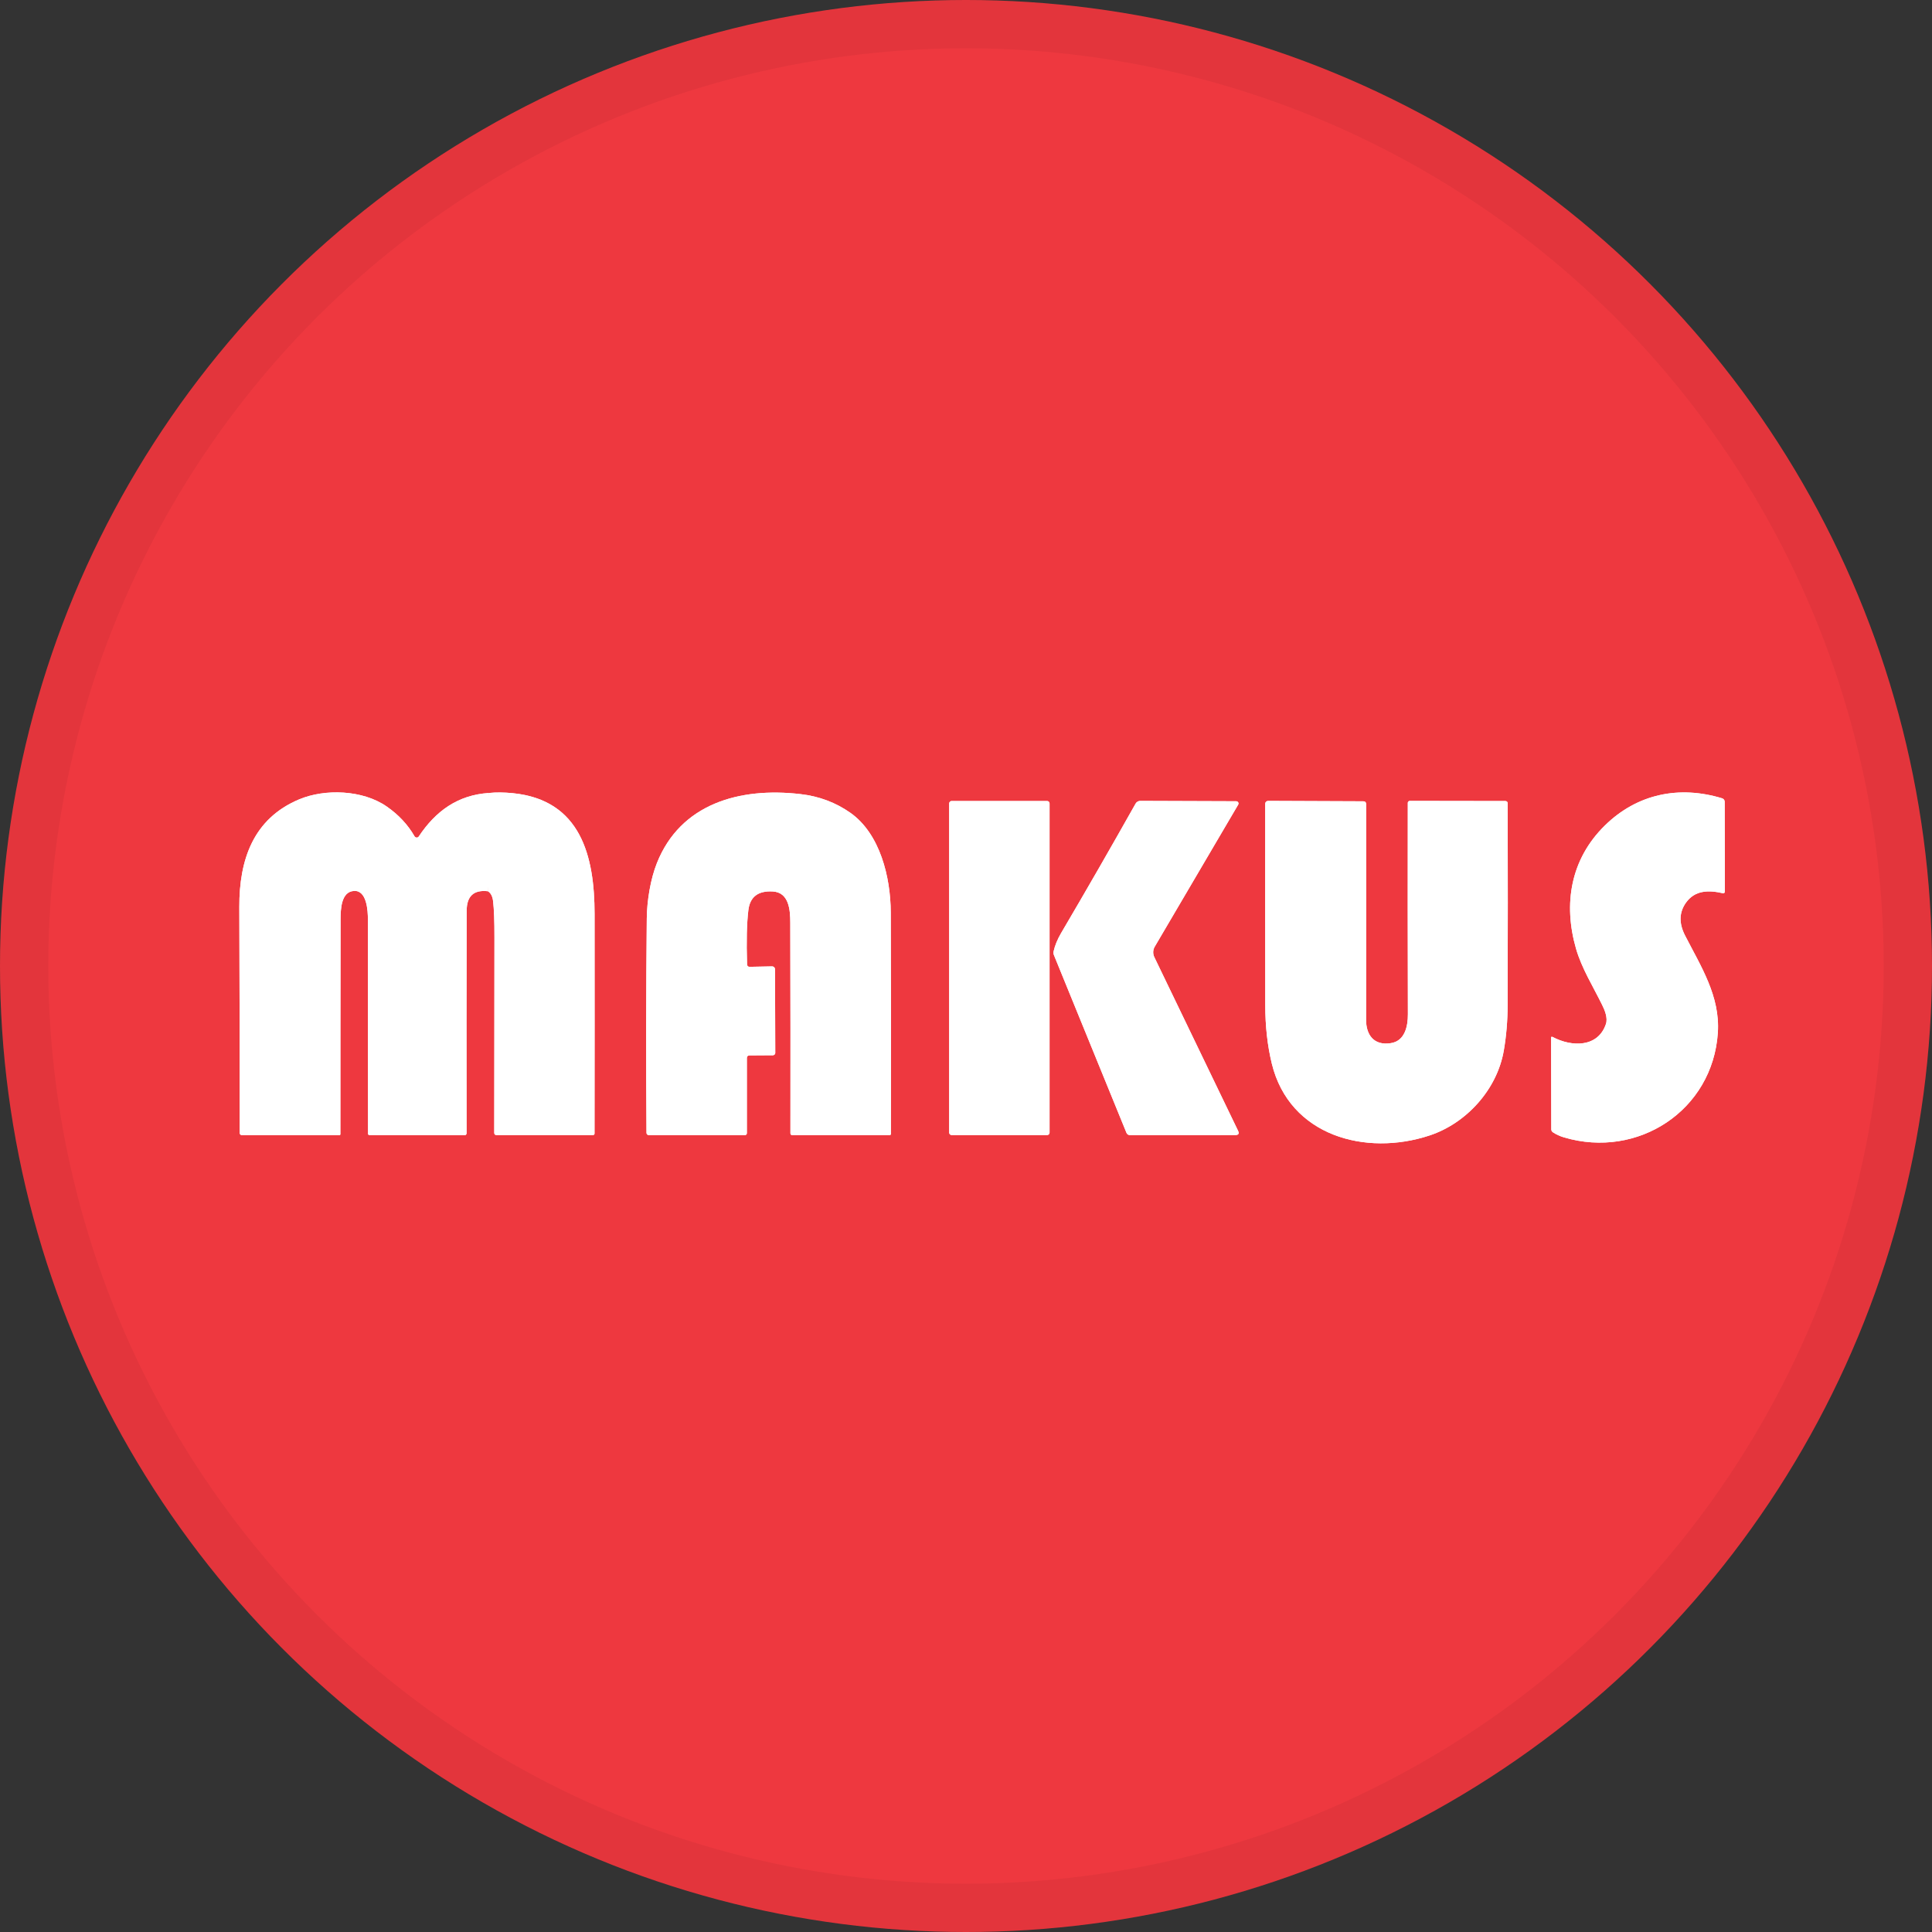 <svg width="40" height="40" viewBox="0 0 40 40" fill="none" xmlns="http://www.w3.org/2000/svg">
<rect x="0" y="0" width="40" height="40" fill="#333333" stroke="none"/>
<circle cx="20" cy="20" r="20" fill="#EE383F"/>
<path d="M10.101 18.452C10.161 18.488 10.197 18.556 10.209 18.659C10.228 18.82 10.238 19.072 10.237 19.413C10.235 20.757 10.234 22.104 10.233 23.453C10.233 23.485 10.249 23.5 10.28 23.5H12.277C12.286 23.5 12.294 23.497 12.3 23.491C12.306 23.485 12.309 23.477 12.309 23.469C12.311 21.987 12.311 20.471 12.31 18.921C12.309 17.73 12.027 16.564 10.618 16.422C10.434 16.404 10.269 16.402 10.121 16.418" fill="white"/>
<path d="M10.121 16.418C9.475 16.459 9.017 16.797 8.671 17.317C8.666 17.325 8.66 17.331 8.652 17.335C8.644 17.339 8.635 17.341 8.626 17.341C8.617 17.34 8.608 17.338 8.6 17.333C8.593 17.329 8.586 17.322 8.582 17.314C8.443 17.073 8.251 16.867 8.005 16.697C7.507 16.351 6.725 16.327 6.194 16.55C5.241 16.95 4.952 17.803 4.955 18.776C4.96 20.346 4.963 21.907 4.963 23.458C4.963 23.47 4.968 23.481 4.976 23.489C4.984 23.498 4.995 23.502 5.007 23.502L7.023 23.503C7.039 23.503 7.047 23.495 7.047 23.479C7.047 22.039 7.048 20.557 7.051 19.033C7.052 18.825 7.062 18.462 7.328 18.446C7.597 18.428 7.617 18.86 7.617 19.038C7.619 20.711 7.62 22.189 7.62 23.474C7.62 23.477 7.621 23.48 7.622 23.484C7.623 23.487 7.625 23.49 7.628 23.492C7.63 23.494 7.633 23.497 7.636 23.498C7.639 23.499 7.643 23.5 7.646 23.5L9.618 23.504C9.629 23.504 9.64 23.499 9.648 23.492C9.655 23.484 9.66 23.473 9.66 23.462C9.657 21.887 9.658 20.351 9.662 18.854C9.663 18.553 9.809 18.419 10.1 18.452" fill="white"/>
<path d="M10.121 16.419C10.194 17.107 10.187 17.785 10.101 18.452L10.121 16.419Z" fill="white"/>
<path d="M15.467 19.965C15.452 19.485 15.461 19.111 15.494 18.844C15.527 18.568 15.696 18.439 16 18.457C16.339 18.477 16.361 18.845 16.362 19.103C16.366 20.588 16.367 22.041 16.365 23.462C16.365 23.488 16.378 23.501 16.404 23.501H18.417C18.436 23.501 18.445 23.492 18.445 23.473C18.449 21.912 18.448 20.386 18.442 18.895C18.44 18.162 18.221 17.265 17.61 16.831C17.305 16.616 16.959 16.485 16.572 16.441C15.306 16.294 14.088 16.644 13.601 17.868C13.468 18.2 13.395 18.647 13.391 19.013C13.376 20.493 13.374 21.974 13.385 23.455C13.385 23.467 13.39 23.479 13.399 23.488C13.408 23.496 13.419 23.501 13.431 23.501L15.423 23.502C15.434 23.502 15.444 23.498 15.451 23.49C15.459 23.483 15.463 23.472 15.463 23.461V21.907C15.463 21.869 15.483 21.851 15.521 21.851L16 21.848C16.007 21.848 16.014 21.847 16.02 21.844C16.026 21.842 16.032 21.838 16.037 21.833C16.041 21.828 16.045 21.823 16.047 21.817C16.05 21.811 16.051 21.804 16.051 21.797L16.046 20.07C16.046 20.062 16.044 20.053 16.041 20.046C16.038 20.038 16.033 20.031 16.027 20.025C16.021 20.02 16.014 20.015 16.006 20.012C15.999 20.009 15.99 20.007 15.982 20.008L15.522 20.017C15.487 20.018 15.469 20 15.467 19.965Z" fill="white"/>
<path d="M32.149 21.471C32.126 21.459 32.114 21.464 32.114 21.486L32.118 23.381C32.118 23.408 32.13 23.429 32.153 23.444C32.221 23.489 32.298 23.524 32.383 23.549C33.909 24 35.459 22.992 35.566 21.383C35.617 20.625 35.211 20.002 34.886 19.366C34.759 19.117 34.764 18.894 34.901 18.696C35.089 18.425 35.379 18.427 35.67 18.493C35.675 18.494 35.68 18.494 35.685 18.493C35.69 18.492 35.695 18.49 35.699 18.487C35.703 18.483 35.706 18.479 35.708 18.475C35.711 18.47 35.712 18.465 35.712 18.46L35.708 16.6C35.708 16.584 35.703 16.569 35.693 16.555C35.683 16.542 35.67 16.533 35.654 16.528C34.773 16.259 33.897 16.431 33.225 17.093C32.515 17.791 32.363 18.716 32.63 19.642C32.748 20.049 32.981 20.42 33.169 20.802C33.226 20.916 33.291 21.077 33.249 21.201C33.084 21.691 32.541 21.678 32.149 21.471Z" fill="white"/>
<path d="M21.73 16.634C21.73 16.621 21.725 16.608 21.715 16.599C21.706 16.59 21.694 16.584 21.68 16.584H19.702C19.689 16.584 19.676 16.59 19.667 16.599C19.658 16.608 19.652 16.621 19.652 16.634V23.451C19.652 23.464 19.658 23.476 19.667 23.485C19.676 23.495 19.689 23.5 19.702 23.5H21.68C21.694 23.5 21.706 23.495 21.715 23.485C21.725 23.476 21.73 23.464 21.73 23.451V16.634Z" fill="white"/>
<path d="M25.632 23.41L23.898 19.814C23.882 19.781 23.875 19.744 23.876 19.707C23.878 19.669 23.888 19.633 23.907 19.601L25.635 16.66C25.639 16.653 25.642 16.645 25.642 16.637C25.642 16.628 25.64 16.62 25.636 16.613C25.632 16.606 25.626 16.6 25.619 16.596C25.612 16.592 25.604 16.589 25.595 16.589L23.606 16.582C23.587 16.582 23.569 16.587 23.552 16.597C23.535 16.606 23.522 16.62 23.512 16.637C23.011 17.527 22.496 18.423 21.966 19.324C21.892 19.451 21.841 19.575 21.814 19.696C21.808 19.723 21.81 19.749 21.821 19.775L23.322 23.453C23.327 23.467 23.337 23.48 23.35 23.488C23.363 23.497 23.379 23.502 23.394 23.502L25.576 23.5C25.642 23.5 25.661 23.47 25.632 23.41Z" fill="white"/>
<path d="M28.284 16.646C28.283 16.609 28.264 16.59 28.226 16.59L26.253 16.582C26.238 16.582 26.223 16.589 26.212 16.599C26.201 16.61 26.195 16.625 26.195 16.64C26.194 17.966 26.194 19.355 26.196 20.808C26.196 21.249 26.242 21.654 26.332 22.023C26.699 23.52 28.277 23.946 29.599 23.508C30.356 23.258 30.996 22.561 31.135 21.748C31.187 21.445 31.213 21.132 31.214 20.808C31.218 19.383 31.219 17.991 31.215 16.63C31.215 16.618 31.21 16.606 31.202 16.598C31.193 16.59 31.182 16.585 31.17 16.585L29.186 16.582C29.176 16.582 29.166 16.587 29.159 16.594C29.151 16.601 29.147 16.611 29.147 16.622C29.144 18.062 29.145 19.521 29.149 20.998C29.15 21.247 29.087 21.555 28.792 21.598C28.441 21.651 28.283 21.423 28.283 21.113C28.285 19.524 28.285 18.035 28.284 16.646Z" fill="white"/>
<path d="M10.121 16.418C10.193 17.107 10.186 17.785 10.1 18.452C9.809 18.419 9.663 18.553 9.662 18.854C9.658 20.351 9.657 21.887 9.66 23.462C9.66 23.473 9.655 23.484 9.648 23.492C9.64 23.499 9.629 23.504 9.618 23.504L7.646 23.5C7.643 23.5 7.639 23.499 7.636 23.498C7.633 23.497 7.63 23.494 7.628 23.492C7.625 23.49 7.623 23.487 7.622 23.484C7.621 23.48 7.62 23.477 7.62 23.474C7.62 22.189 7.619 20.711 7.617 19.038C7.617 18.86 7.597 18.428 7.328 18.446C7.062 18.462 7.052 18.825 7.051 19.033C7.048 20.557 7.047 22.039 7.047 23.479C7.047 23.495 7.039 23.503 7.023 23.503L5.007 23.502C4.995 23.502 4.984 23.498 4.976 23.489C4.968 23.481 4.963 23.47 4.963 23.458C4.963 21.907 4.96 20.346 4.955 18.776C4.952 17.803 5.241 16.95 6.194 16.55C6.725 16.327 7.507 16.351 8.005 16.697C8.251 16.867 8.443 17.073 8.582 17.314C8.586 17.322 8.593 17.329 8.6 17.333C8.608 17.338 8.617 17.34 8.626 17.341C8.635 17.341 8.644 17.339 8.652 17.335C8.66 17.331 8.666 17.325 8.671 17.317C9.017 16.797 9.475 16.459 10.121 16.418Z" fill="white"/>
<path d="M10.101 18.452C10.187 17.785 10.194 17.107 10.121 16.418C10.269 16.402 10.434 16.404 10.618 16.422C12.027 16.564 12.309 17.73 12.31 18.921C12.311 20.471 12.311 21.987 12.309 23.469C12.309 23.477 12.306 23.485 12.3 23.491C12.294 23.497 12.286 23.5 12.277 23.5H10.28C10.249 23.5 10.233 23.485 10.233 23.453C10.234 22.104 10.235 20.757 10.237 19.413C10.238 19.072 10.228 18.82 10.209 18.659C10.197 18.556 10.161 18.488 10.101 18.452Z" fill="white"/>
<path d="M15.522 20.017L15.982 20.008C15.99 20.007 15.999 20.009 16.006 20.012C16.014 20.015 16.021 20.02 16.027 20.025C16.033 20.031 16.038 20.038 16.041 20.046C16.044 20.053 16.046 20.062 16.046 20.07L16.051 21.797C16.051 21.804 16.05 21.811 16.047 21.817C16.045 21.823 16.041 21.828 16.037 21.833C16.032 21.838 16.026 21.842 16.02 21.844C16.014 21.847 16.007 21.848 16 21.848L15.521 21.851C15.483 21.851 15.463 21.869 15.463 21.907V23.461C15.463 23.472 15.459 23.483 15.451 23.49C15.444 23.498 15.434 23.502 15.423 23.502L13.431 23.501C13.419 23.501 13.408 23.496 13.399 23.488C13.39 23.479 13.385 23.467 13.385 23.455C13.374 21.974 13.376 20.493 13.391 19.013C13.395 18.647 13.468 18.2 13.601 17.868C14.088 16.644 15.306 16.294 16.572 16.441C16.959 16.485 17.305 16.616 17.61 16.831C18.221 17.265 18.44 18.162 18.442 18.895C18.448 20.386 18.449 21.912 18.445 23.473C18.445 23.492 18.436 23.501 18.417 23.501H16.404C16.378 23.501 16.365 23.488 16.365 23.462C16.367 22.041 16.366 20.588 16.362 19.103C16.361 18.845 16.339 18.477 16 18.457C15.696 18.439 15.527 18.568 15.494 18.844C15.461 19.111 15.452 19.485 15.467 19.965C15.469 20 15.487 20.018 15.522 20.017Z" fill="white"/>
<path d="M32.149 21.471C32.541 21.678 33.084 21.691 33.249 21.201C33.291 21.077 33.226 20.916 33.169 20.802C32.981 20.42 32.748 20.049 32.63 19.642C32.363 18.716 32.515 17.791 33.225 17.093C33.897 16.431 34.773 16.259 35.654 16.528C35.67 16.533 35.683 16.542 35.693 16.555C35.703 16.569 35.708 16.584 35.708 16.6L35.712 18.46C35.712 18.465 35.711 18.47 35.708 18.475C35.706 18.479 35.703 18.483 35.699 18.487C35.695 18.49 35.69 18.492 35.685 18.493C35.68 18.494 35.675 18.494 35.67 18.493C35.379 18.427 35.089 18.425 34.901 18.696C34.764 18.894 34.759 19.117 34.886 19.366C35.211 20.002 35.617 20.625 35.566 21.383C35.459 22.992 33.909 24 32.383 23.549C32.298 23.524 32.221 23.489 32.153 23.444C32.13 23.429 32.118 23.408 32.118 23.381L32.114 21.486C32.114 21.464 32.126 21.459 32.149 21.471Z" fill="white"/>
<path d="M21.68 16.584H19.702C19.674 16.584 19.652 16.607 19.652 16.634V23.451C19.652 23.478 19.674 23.5 19.702 23.5H21.68C21.708 23.5 21.73 23.478 21.73 23.451V16.634C21.73 16.607 21.708 16.584 21.68 16.584Z" fill="white"/>
<path d="M23.898 19.814L25.632 23.41C25.661 23.47 25.642 23.5 25.576 23.5L23.394 23.502C23.379 23.502 23.363 23.497 23.35 23.488C23.337 23.48 23.327 23.467 23.322 23.453L21.821 19.775C21.81 19.749 21.808 19.723 21.814 19.696C21.841 19.575 21.892 19.451 21.966 19.324C22.496 18.423 23.011 17.527 23.512 16.637C23.522 16.62 23.535 16.606 23.552 16.597C23.569 16.587 23.587 16.582 23.606 16.582L25.595 16.589C25.604 16.589 25.612 16.592 25.619 16.596C25.626 16.6 25.632 16.606 25.636 16.613C25.64 16.62 25.642 16.628 25.642 16.637C25.642 16.645 25.639 16.653 25.635 16.66L23.907 19.601C23.888 19.633 23.878 19.669 23.876 19.707C23.875 19.744 23.882 19.781 23.898 19.814Z" fill="white"/>
<path d="M28.284 16.646C28.285 18.035 28.285 19.524 28.283 21.113C28.283 21.423 28.441 21.651 28.792 21.598C29.087 21.555 29.15 21.247 29.149 20.998C29.145 19.521 29.144 18.062 29.147 16.622C29.147 16.611 29.151 16.601 29.159 16.594C29.166 16.587 29.176 16.582 29.186 16.582L31.17 16.585C31.182 16.585 31.193 16.59 31.202 16.598C31.21 16.606 31.215 16.618 31.215 16.63C31.219 17.991 31.218 19.383 31.214 20.808C31.213 21.132 31.187 21.445 31.135 21.748C30.996 22.561 30.356 23.258 29.599 23.508C28.277 23.946 26.699 23.52 26.332 22.023C26.242 21.654 26.196 21.249 26.196 20.808C26.194 19.355 26.194 17.966 26.195 16.64C26.195 16.625 26.201 16.61 26.212 16.599C26.223 16.589 26.238 16.582 26.253 16.582L28.226 16.59C28.264 16.59 28.283 16.609 28.284 16.646Z" fill="white"/>
<circle cx="20" cy="20" r="19.5" stroke="black" stroke-opacity="0.05"/>
</svg>

